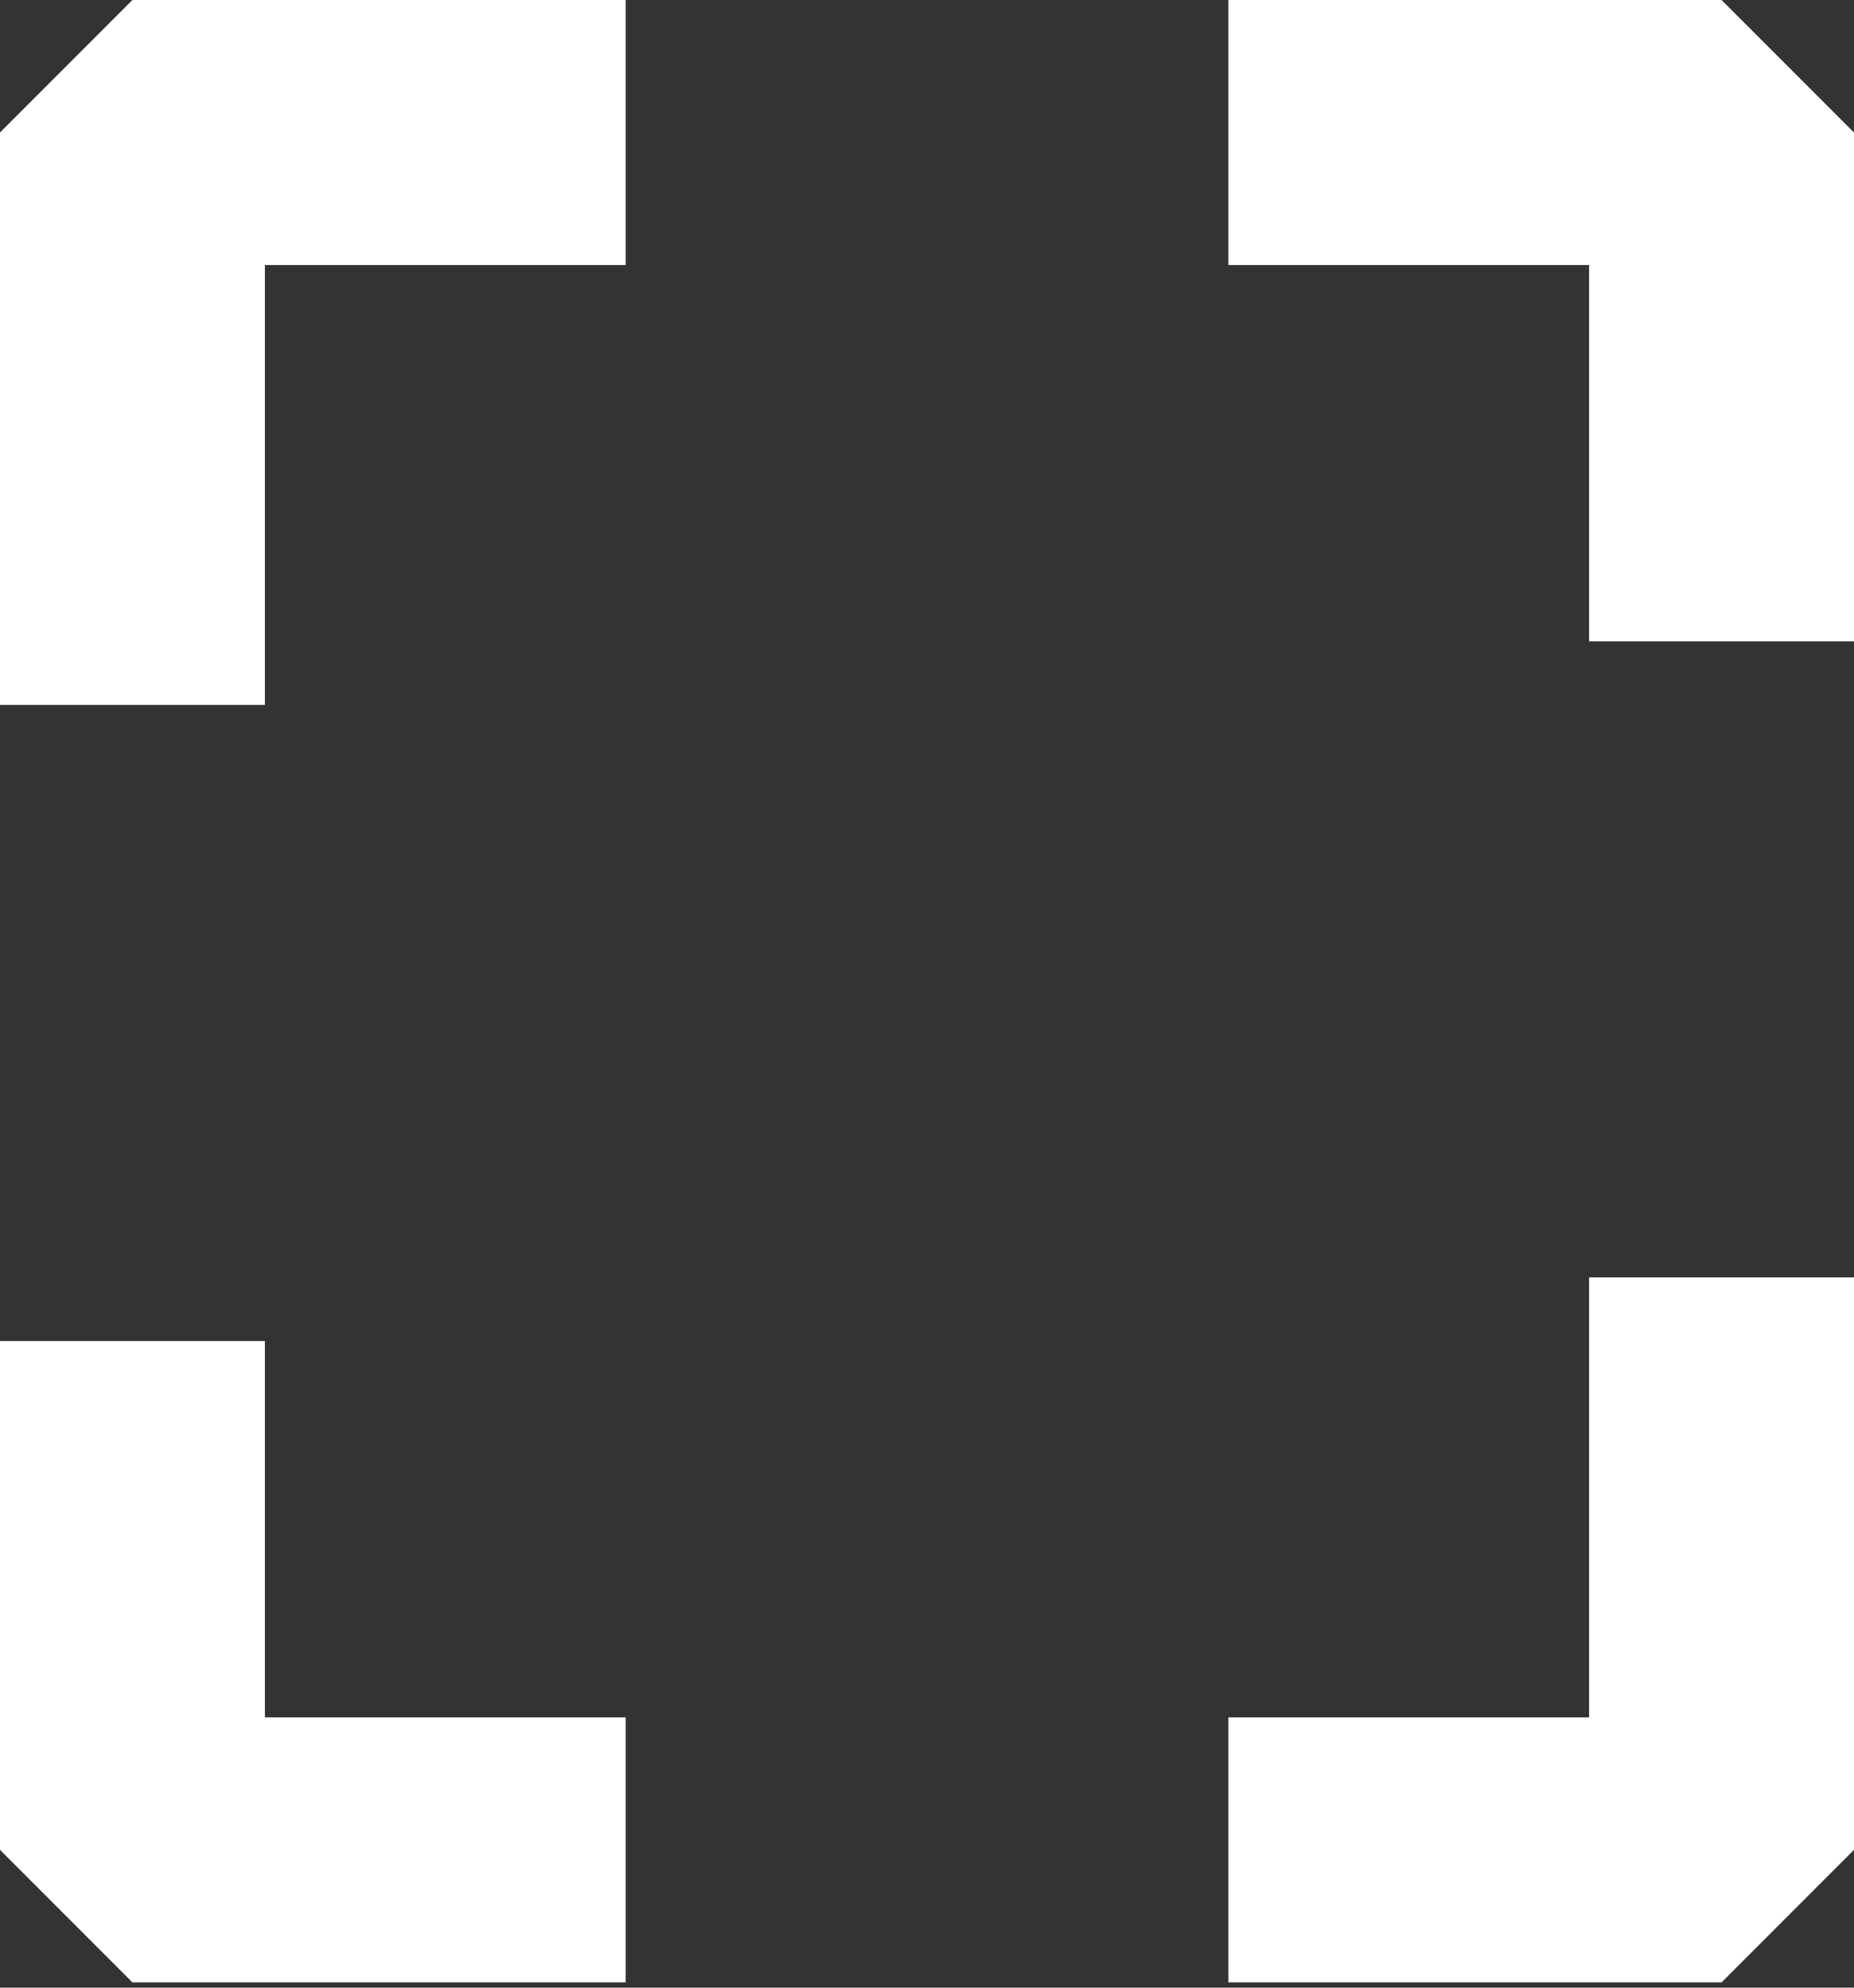 <svg width="28" height="30" viewBox="0 0 28 30" fill="none" xmlns="http://www.w3.org/2000/svg">
<rect x="0" y="0" width="28" height="30" fill="#333333" stroke="none"/>
<path d="M9.448 2H2V10.64" stroke="white" stroke-width="4" stroke-miterlimit="1"/>
<path d="M2 20.24L2 27.92H9.448" stroke="white" stroke-width="4" stroke-miterlimit="1"/>
<path d="M18.552 27.92H26V19.28" stroke="white" stroke-width="4" stroke-miterlimit="1"/>
<path d="M26 9.68V2L18.552 2" stroke="white" stroke-width="4" stroke-miterlimit="1"/>
</svg>

